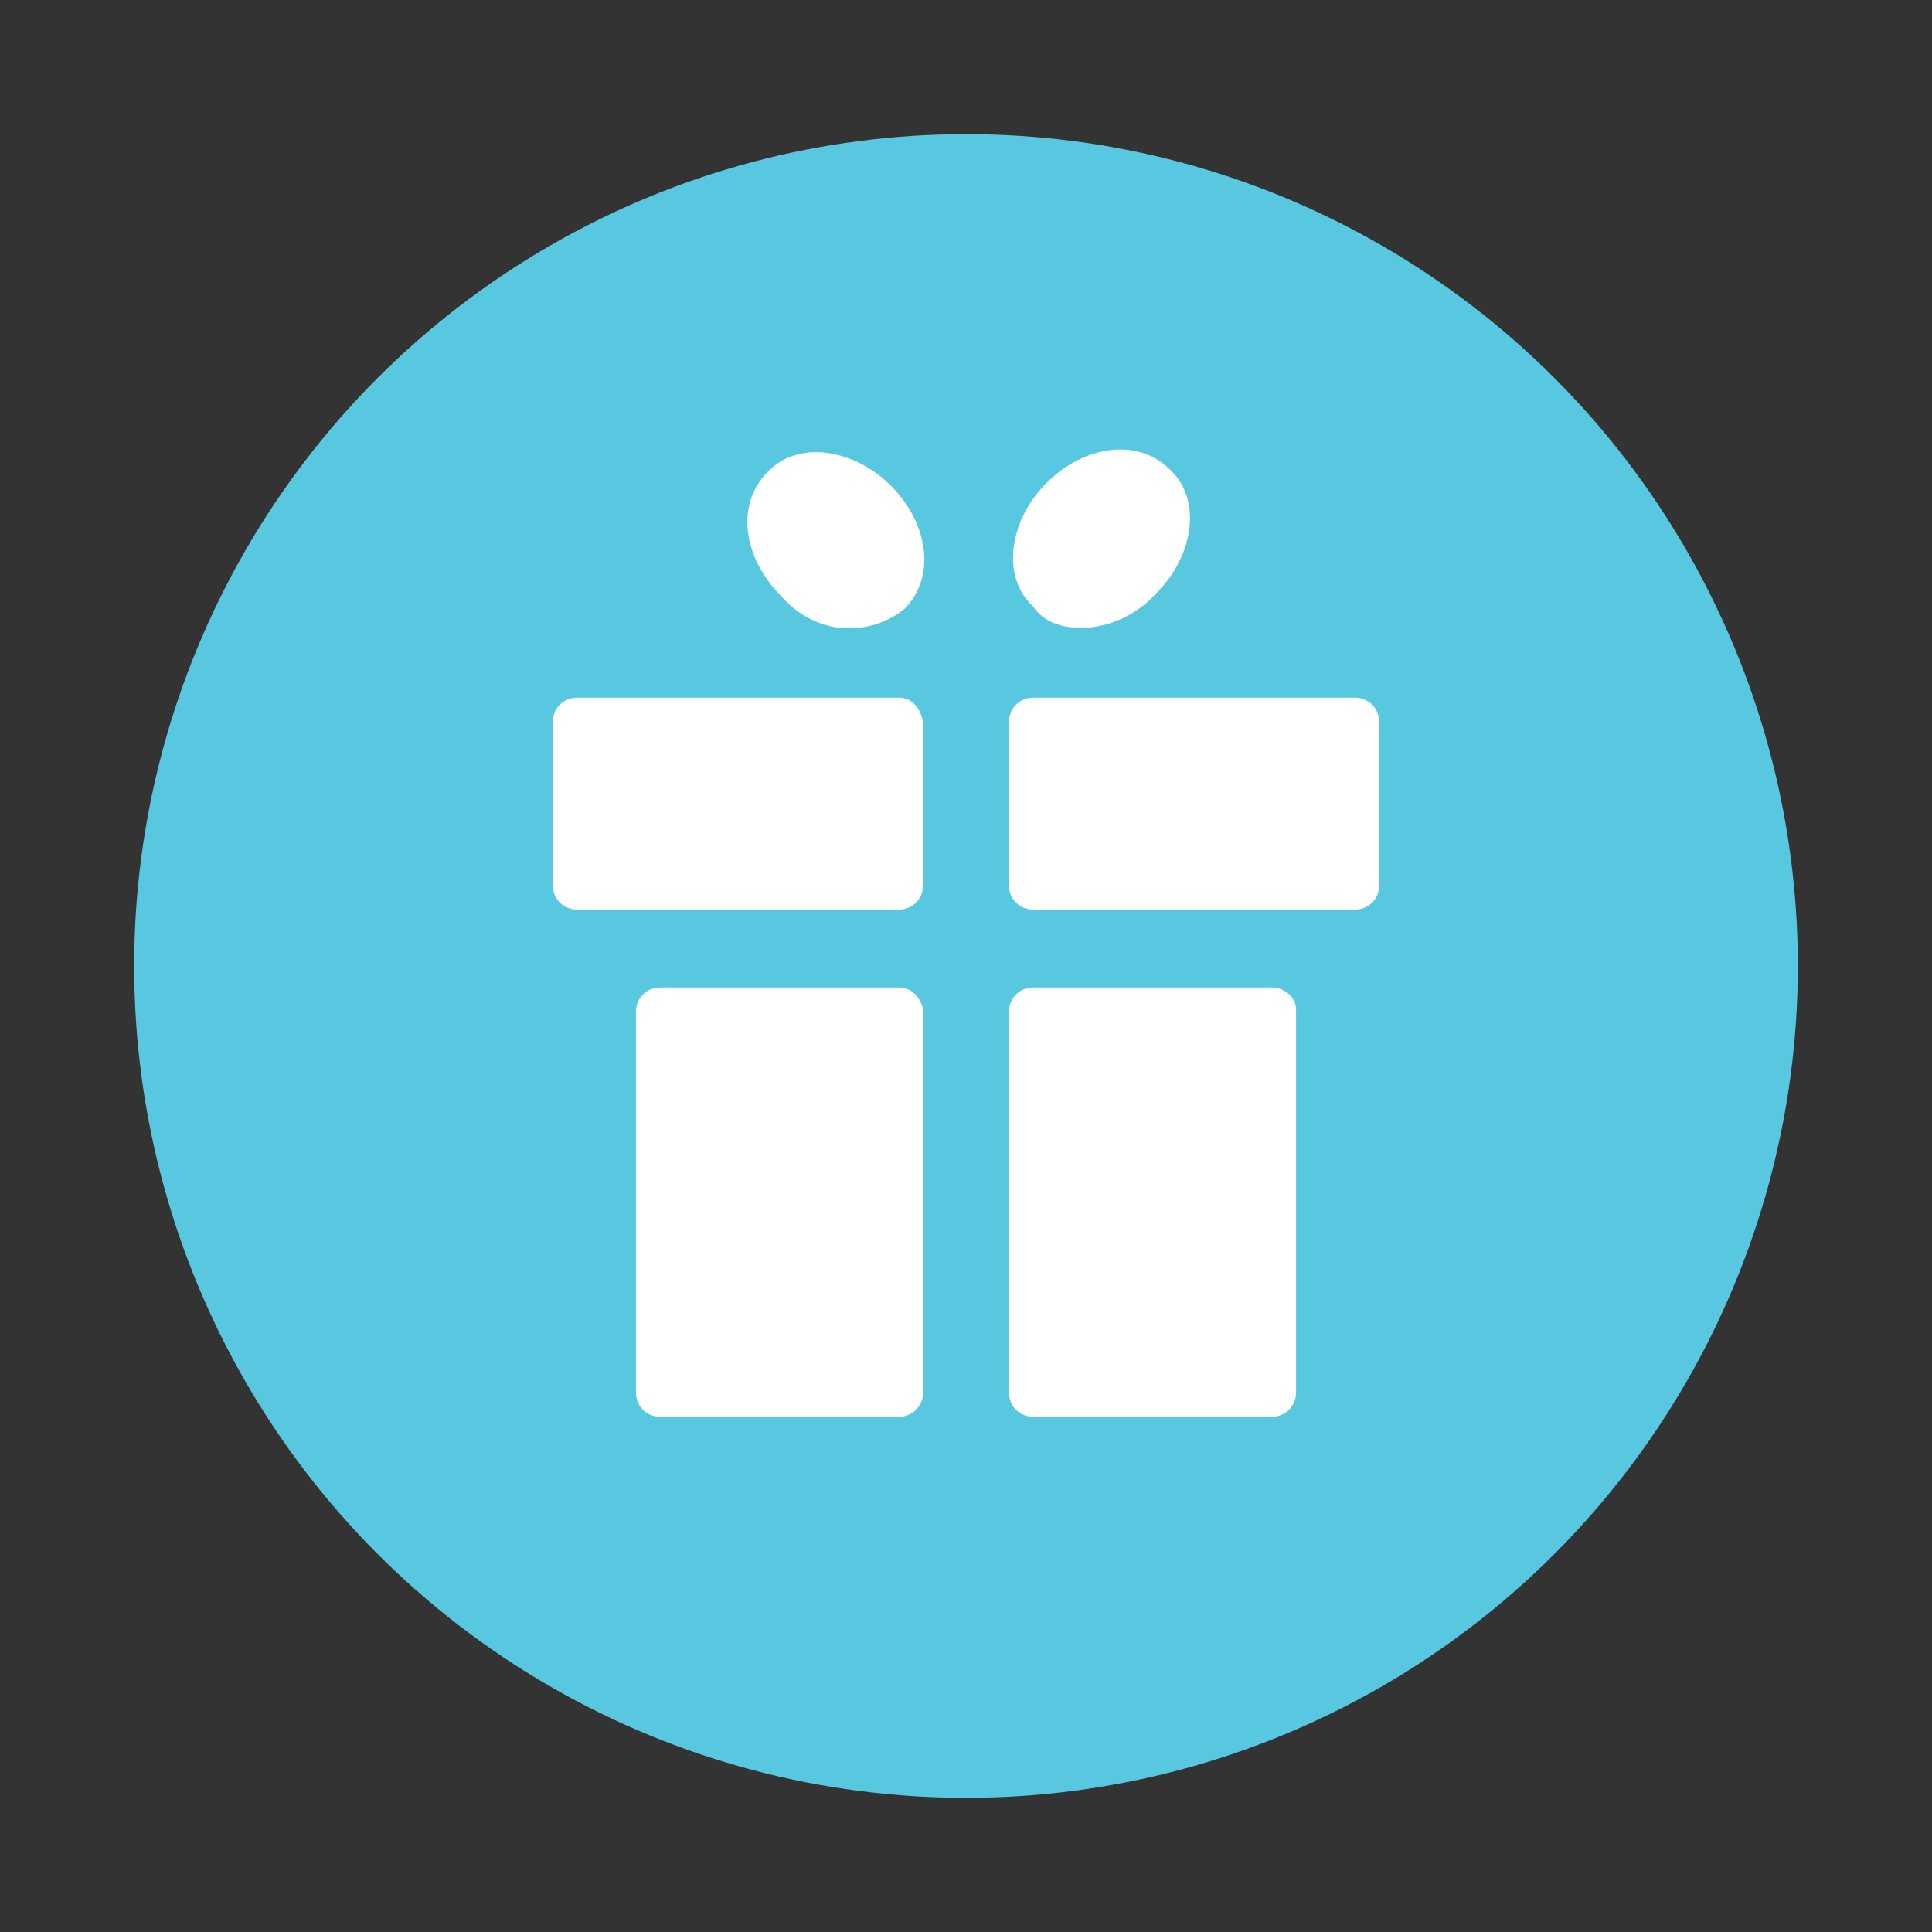 <svg xmlns="http://www.w3.org/2000/svg" width="72" height="72" viewBox="0 0 72 72"><rect x="0" y="0" width="72" height="72" fill="#333333" stroke="none"/><circle fill="#58c7e0" cx="36" cy="36" r="31"/><path fill-rule="evenodd" clip-rule="evenodd" fill="#fff" d="M47.4 36.8h-8.9c-.5 0-.9.4-.9.9v14.2c0 .5.4.9.9.9h8.9c.5 0 .9-.4.9-.9V37.6c0-.4-.4-.8-.9-.8zM33.5 36.8h-8.9c-.5 0-.9.4-.9.9v14.2c0 .5.4.9.9.9h8.9c.5 0 .9-.4.9-.9V37.6c-.1-.4-.4-.8-.9-.8zM50.5 26h-12c-.5 0-.9.4-.9.9V33c0 .5.4.9.9.9h12c.5 0 .9-.4.9-.9v-6.1c0-.5-.4-.9-.9-.9zM33.5 26h-12c-.5 0-.9.4-.9.9V33c0 .5.4.9.9.9h12c.5 0 .9-.4.9-.9v-6.1c-.1-.5-.4-.9-.9-.9zM40.3 23.4c.9 0 2-.4 2.8-1.3 1.4-1.4 1.7-3.5.5-4.6-1.2-1.2-3.2-.9-4.6.5-1.4 1.4-1.7 3.5-.5 4.6.4.6 1.1.8 1.8.8zM31.3 23.4h.5c.7 0 1.4-.3 1.9-.7 1.2-1.2.9-3.2-.5-4.6-1.4-1.4-3.5-1.7-4.6-.5-1.2 1.2-.9 3.2.5 4.6.5.6 1.3 1.1 2.2 1.2z"/></svg>
